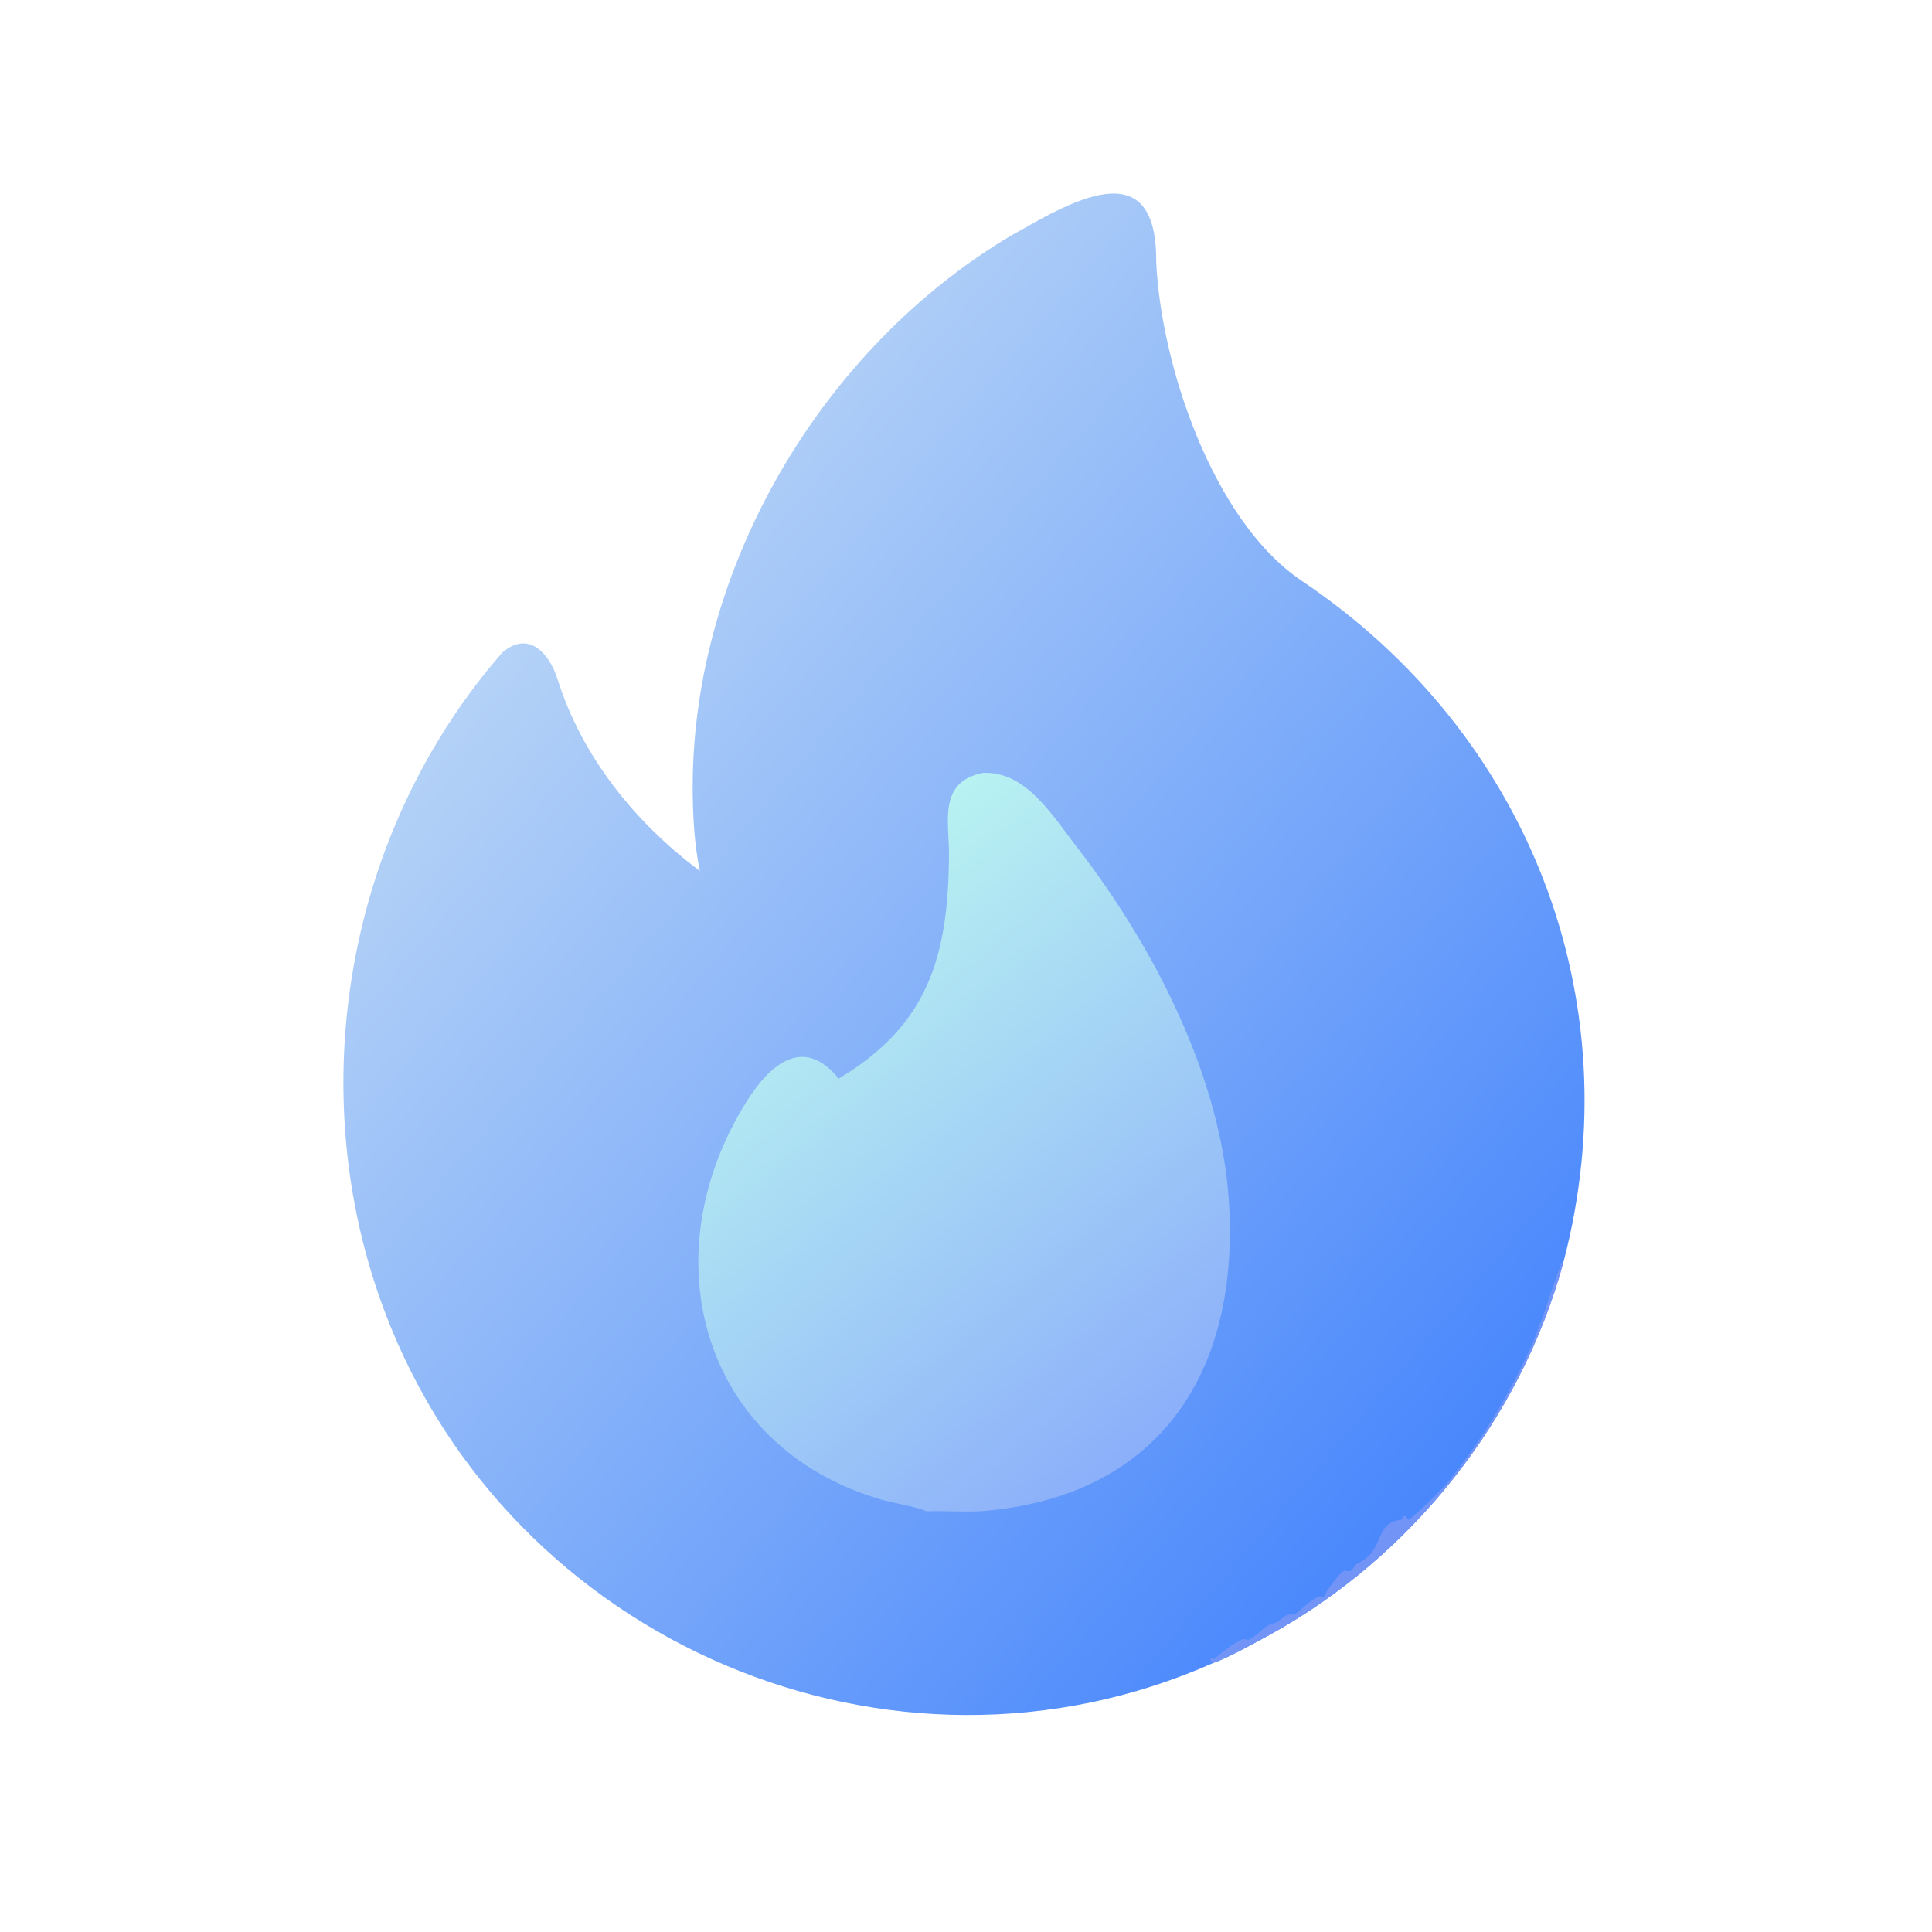 <?xml version="1.0" encoding="utf-8" ?><svg xmlns="http://www.w3.org/2000/svg" xmlns:xlink="http://www.w3.org/1999/xlink" width="1024" height="1024" viewBox="0 0 1024 1024"><defs><linearGradient id="gradient_0" gradientUnits="userSpaceOnUse" x1="395.207" y1="379.164" x2="142.121" y2="162.866"><stop offset="0" stop-color="#4987FC"/><stop offset="1" stop-color="#B4D2F7"/></linearGradient></defs><path fill="url(#gradient_0)" transform="scale(2 2)" d="M185.488 230.828C183.953 223.835 183.538 215.16 183.567 208.011C183.81 149.845 218.015 92.194 267.844 62.493C282.949 54.002 306.633 39.236 306.404 69.299C307.6 96.375 321.305 138.032 345.014 153.951C404.905 194.162 432.744 264.649 414.282 334.658C402.932 376.222 374.005 412.57 336.498 433.227C333.372 434.948 324.895 439.63 321.665 440.638C236.103 478.762 134.981 435.15 101.964 347.625C79.895 289.119 91.611 220.534 133.111 172.941C140.127 166.895 145.628 173.225 147.745 179.965C154.19 200.489 168.315 218.015 185.488 230.828Z"/><path fill="#7394F7" transform="scale(2 2)" d="M321.665 440.638C320.82 440.194 321.066 440.517 320.784 439.734L321.042 439.264L321.241 439.575L321.858 439.619C322.886 438.615 329.046 433.493 330.297 434.501C331.233 435.255 335.14 431.047 336.077 430.716C340.364 429.204 337.31 430.415 340.902 428.086C341.493 427.703 342.86 428.016 343.283 427.704C345.739 425.891 346.905 424.233 349.818 422.928L350.443 423.345L350.84 423.113C350.943 422.478 355.045 416.504 356.334 416.207C358.914 417.007 358.023 415.175 359.993 414.212C367.142 410.717 364.009 403.812 371.027 402.797L371.503 402.731C371.758 401.561 372.302 401.5 372.901 402.397L373.146 402.769C374.367 402.379 382.3 394.551 383.58 392.966C392.15 382.365 399.292 370.708 405.051 358.359C408.843 350.225 410.78 342.51 413.891 334.529L414.282 334.658C402.932 376.222 374.005 412.57 336.498 433.227C333.372 434.948 324.895 439.63 321.665 440.638Z"/><defs><linearGradient id="gradient_1" gradientUnits="userSpaceOnUse" x1="202.105" y1="252.22" x2="308.61" y2="378.903"><stop offset="0" stop-color="#B8F2F1"/><stop offset="1" stop-color="#8CAFFA"/></linearGradient></defs><path fill="url(#gradient_1)" transform="scale(2 2)" d="M260.481 204.821C271.853 204.307 278.824 216.025 285.195 224.237C305.703 250.671 324.105 286.046 325.766 320.008C328.066 364.71 306.48 396.256 261.309 400.375C256.194 400.841 250.724 400.3 245.498 400.512C242.941 399.264 236.435 398.285 233.286 397.335C185.737 383.214 172.17 332.797 197.895 291.864C204.217 281.803 213.025 274.467 222.259 285.846C245.783 271.777 251.33 253.801 251.491 226.56C251.543 217.788 248.558 207.171 260.481 204.821Z"/></svg>